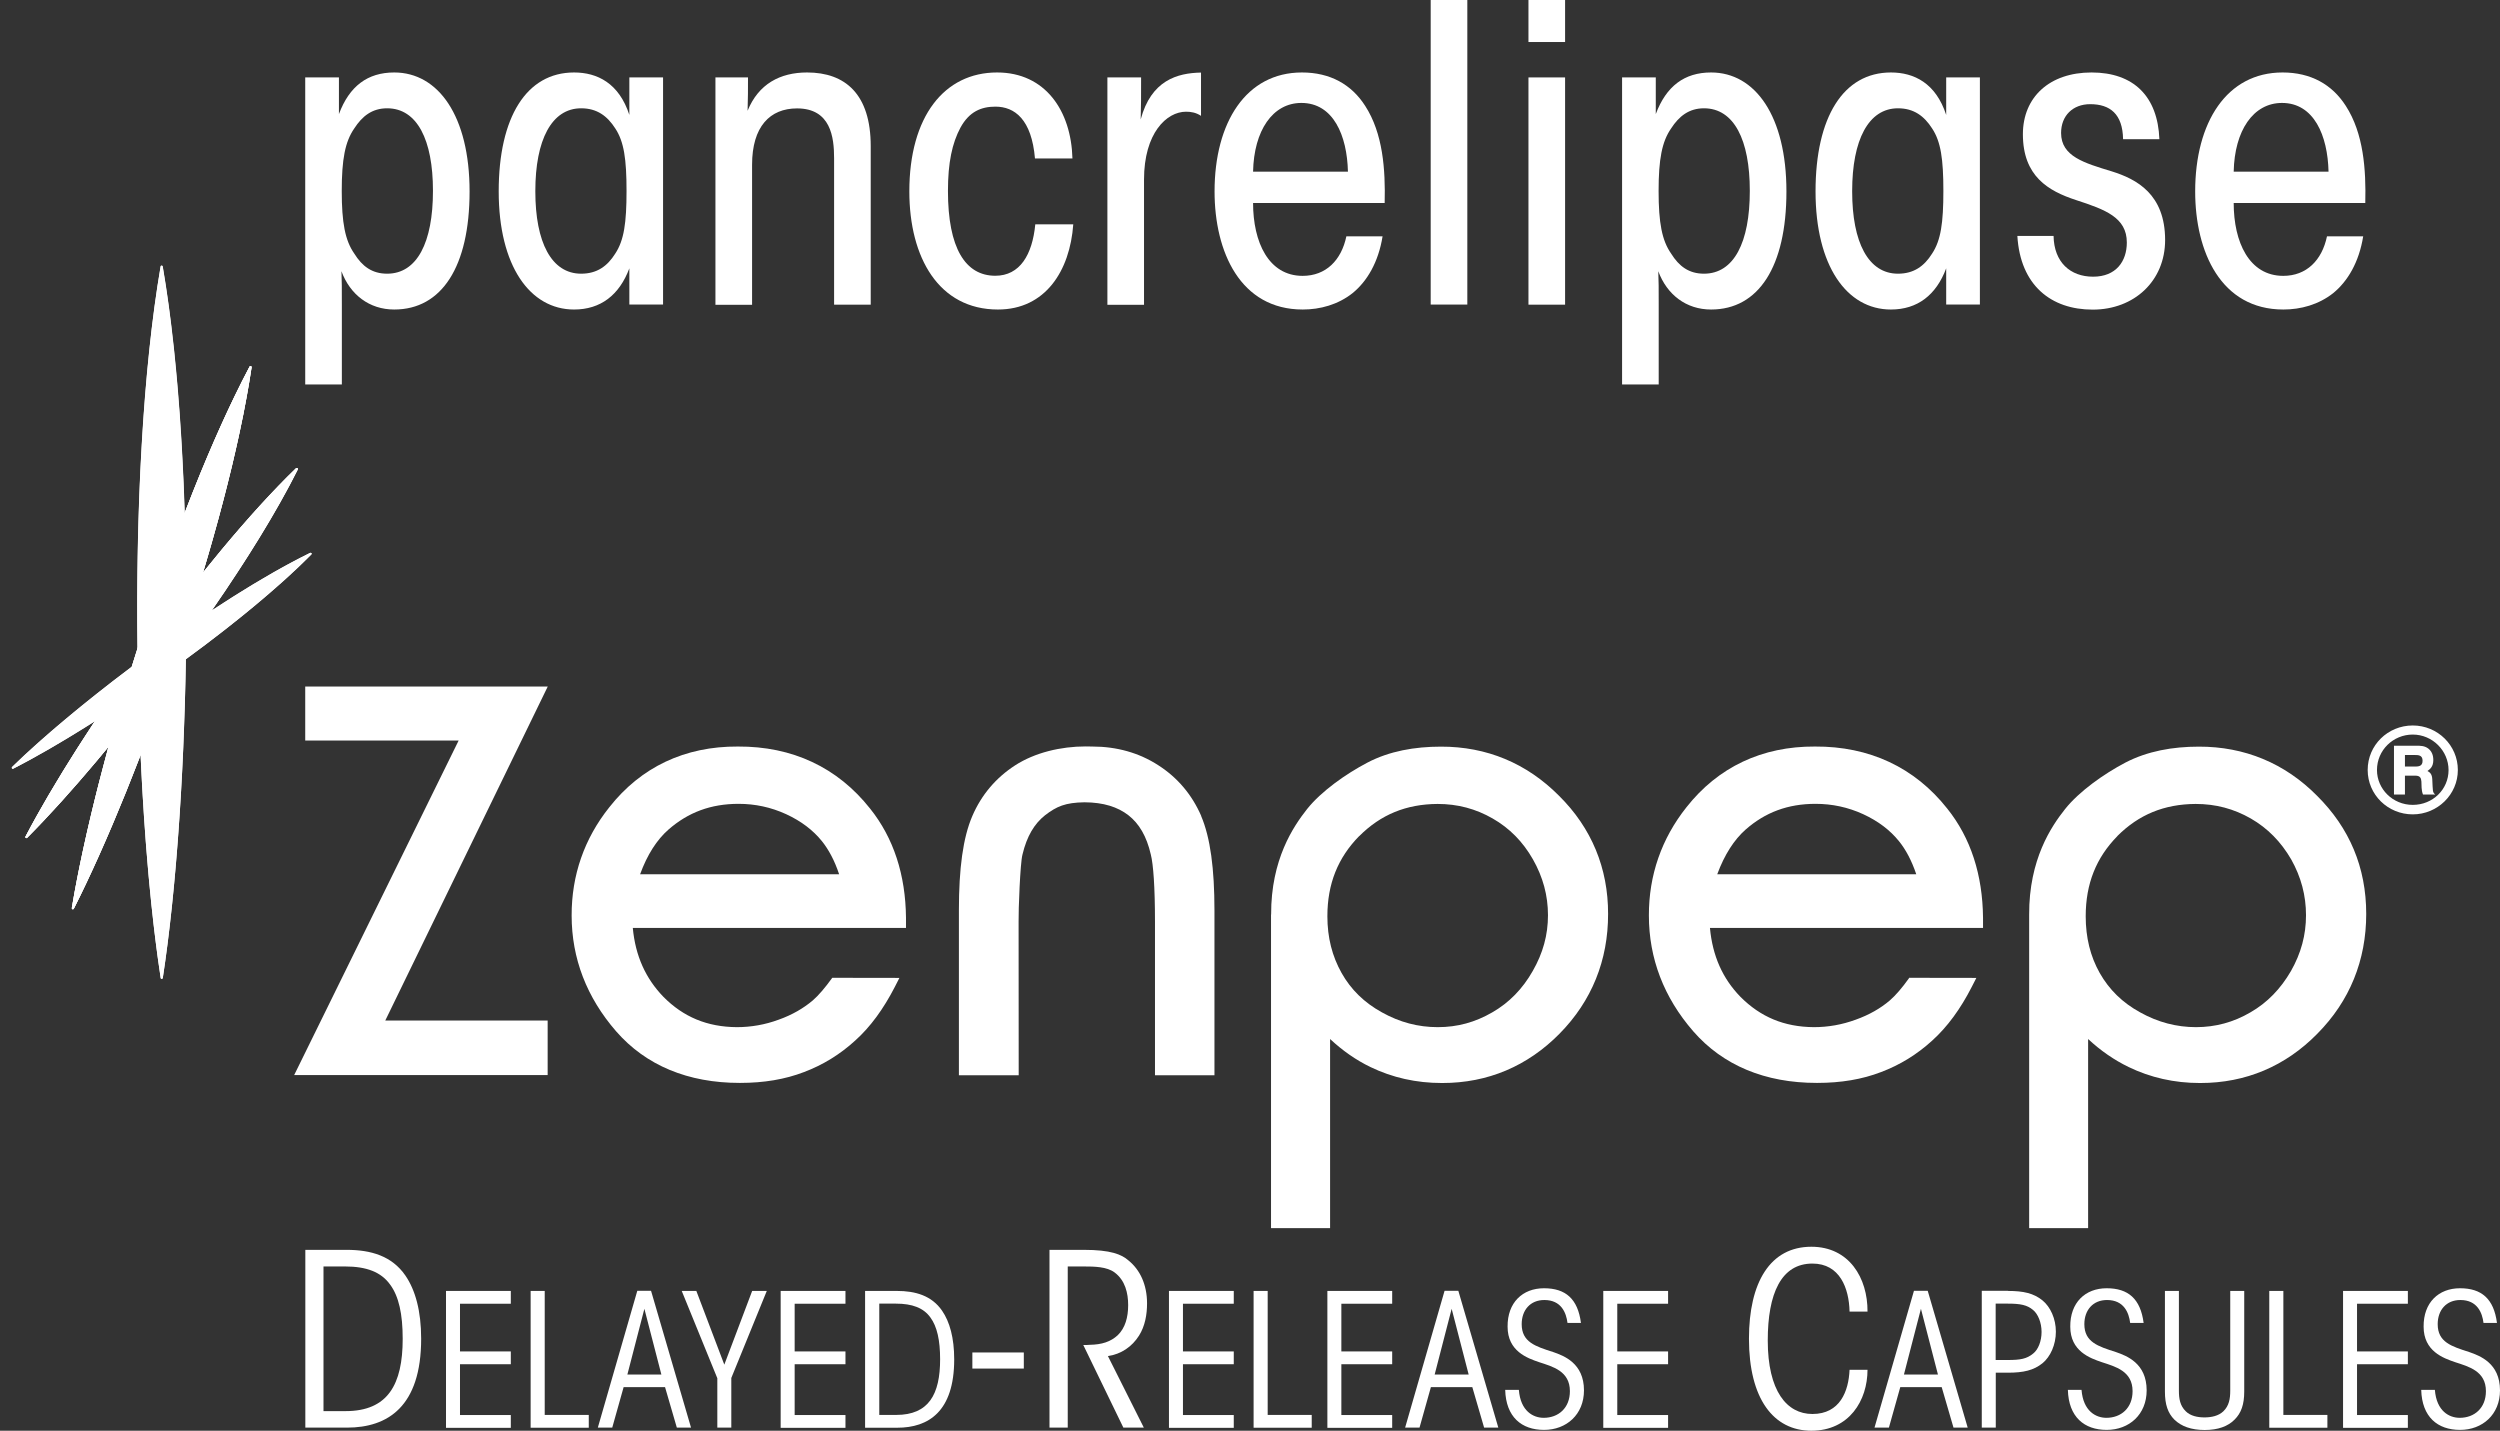 <svg width="166" height="95" viewBox="0 0 166 95" fill="none" xmlns="http://www.w3.org/2000/svg">
<rect x="0" y="0" width="166" height="95" fill="#333333" stroke="none"/>
<g clip-path="url(#clip0_298_924)">
<path d="M20.274 82.99H23.018C24.612 82.99 26.018 83.387 26.919 84.697C27.577 85.656 27.965 87.041 27.965 88.892C27.965 93.403 25.741 94.794 23.046 94.794H20.274V82.99ZM21.48 93.698H22.949C25.755 93.698 26.739 91.929 26.739 88.899C26.739 87.254 26.483 86.075 25.901 85.293C25.305 84.463 24.335 84.093 22.914 84.093H21.48V93.698Z" fill="white"/>
<path d="M29.615 85.718H33.918V86.568H30.543V89.735H33.918V90.585H30.543V93.958H33.918V94.808H29.615V85.725V85.718Z" fill="white"/>
<path d="M35.241 85.718H36.169V93.951H39.094V94.801H35.234V85.718H35.241Z" fill="white"/>
<path d="M40.653 94.794H39.696L42.316 85.711H43.23L45.884 94.794H44.942L44.159 92.107H41.408L40.653 94.794ZM42.787 86.904L41.657 91.271H43.916L42.787 86.904Z" fill="white"/>
<path d="M47.623 91.497L45.267 85.718H46.237L48.094 90.613L49.944 85.718H50.915L48.559 91.497V94.794H47.63V91.497H47.623Z" fill="white"/>
<path d="M51.836 85.718H56.139V86.568H52.765V89.735H56.139V90.585H52.765V93.958H56.139V94.808H51.836V85.725V85.718Z" fill="white"/>
<path d="M57.449 85.718H59.555C60.782 85.718 61.863 86.026 62.556 87.034C63.061 87.768 63.359 88.837 63.359 90.263C63.359 93.732 61.648 94.801 59.576 94.801H57.442V85.718H57.449ZM58.377 93.951H59.507C61.669 93.951 62.424 92.587 62.424 90.256C62.424 88.995 62.223 88.083 61.779 87.48C61.322 86.842 60.574 86.561 59.486 86.561H58.384V93.944L58.377 93.951Z" fill="white"/>
<path d="M67.981 89.804V90.873H64.565V89.804H67.981Z" fill="white"/>
<path d="M69.699 82.99H71.972C73.746 82.99 74.474 83.291 74.924 83.689C75.7 84.313 76.164 85.3 76.164 86.547C76.164 87.281 76.033 88.049 75.631 88.686C75.166 89.42 74.453 89.913 73.566 90.044L75.95 94.794H74.591L71.931 89.31C72.09 89.31 72.208 89.31 72.346 89.296C73.171 89.283 73.746 89.091 74.217 88.659C74.716 88.179 74.91 87.459 74.91 86.664C74.91 85.869 74.716 85.019 74.009 84.491C73.496 84.107 72.672 84.093 71.931 84.093H70.898V94.794H69.686V82.99H69.699Z" fill="white"/>
<path d="M77.619 85.718H81.922V86.568H78.548V89.735H81.922V90.585H78.548V93.958H81.922V94.808H77.619V85.725V85.718Z" fill="white"/>
<path d="M83.246 85.718H84.174V93.951H87.098V94.801H83.239V85.718H83.246Z" fill="white"/>
<path d="M88.138 85.718H92.441V86.568H89.066V89.735H92.441V90.585H89.066V93.958H92.441V94.808H88.138V85.725V85.718Z" fill="white"/>
<path d="M94.256 94.794H93.3L95.919 85.711H96.834L99.488 94.794H98.545L97.762 92.107H95.011L94.256 94.794ZM96.39 86.904L95.261 91.271H97.52L96.39 86.904Z" fill="white"/>
<path d="M100.853 92.292C100.964 93.704 101.809 94.143 102.502 94.143C103.479 94.143 104.241 93.492 104.241 92.374C104.241 91.038 103.098 90.743 102.197 90.448C101.414 90.181 100.104 89.722 100.104 88.09C100.09 86.493 101.095 85.54 102.523 85.54C103.95 85.54 104.768 86.239 104.975 87.843H104.082C103.998 87.171 103.673 86.321 102.543 86.321C101.615 86.321 101.04 86.986 101.04 87.925C101.04 89.118 101.954 89.399 103.132 89.776C103.839 90.023 105.176 90.51 105.176 92.32C105.176 93.924 104.012 94.945 102.523 94.945C101.033 94.945 99.993 94.088 99.945 92.285H100.853V92.292Z" fill="white"/>
<path d="M106.458 85.718H110.761V86.568H107.387V89.735H110.761V90.585H107.387V93.958H110.761V94.808H106.458V85.725V85.718Z" fill="white"/>
<path d="M124.003 90.948C124.003 92.991 122.79 95 120.275 95C117.76 95 116.131 92.882 116.131 88.892C116.131 85.156 117.531 82.784 120.275 82.784C122.79 82.784 124.017 84.861 124.003 87.089H122.811C122.776 85.54 122.167 83.901 120.344 83.901C118.265 83.901 117.379 85.896 117.379 89.008C117.379 92.361 118.64 93.889 120.344 93.889C122.18 93.889 122.749 92.374 122.811 90.955H124.003V90.948Z" fill="white"/>
<path d="M125.423 94.794H124.467L127.086 85.711H128.001L130.655 94.794H129.712L128.929 92.107H126.178L125.423 94.794ZM127.55 86.904L126.421 91.271H128.68L127.55 86.904Z" fill="white"/>
<path d="M133.322 85.718C134.376 85.718 135.034 85.876 135.616 86.342C136.149 86.774 136.51 87.569 136.51 88.426C136.51 89.283 136.149 90.092 135.616 90.523C135.034 90.99 134.362 91.147 133.322 91.147H132.519V94.794H131.59V85.711H133.329L133.322 85.718ZM132.519 90.304H133.322C134.154 90.304 134.577 90.229 135.006 89.872C135.339 89.612 135.56 89.05 135.56 88.439C135.56 87.829 135.325 87.247 134.992 86.979C134.597 86.65 134.161 86.561 133.315 86.561H132.512V90.304H132.519Z" fill="white"/>
<path d="M138.214 92.292C138.325 93.704 139.171 94.143 139.863 94.143C140.84 94.143 141.603 93.492 141.603 92.374C141.603 91.038 140.459 90.743 139.559 90.448C138.776 90.181 137.466 89.722 137.466 88.09C137.452 86.493 138.457 85.54 139.884 85.54C141.312 85.54 142.129 86.239 142.337 87.843H141.443C141.36 87.171 141.034 86.321 139.905 86.321C138.977 86.321 138.401 86.986 138.401 87.925C138.401 89.118 139.316 89.399 140.494 89.776C141.201 90.023 142.538 90.51 142.538 92.32C142.538 93.924 141.374 94.945 139.884 94.945C138.395 94.945 137.355 94.088 137.307 92.285H138.214V92.292Z" fill="white"/>
<path d="M144.679 85.718V92.347C144.679 92.875 144.755 93.341 145.136 93.711C145.448 94.02 145.919 94.116 146.377 94.116C146.834 94.116 147.305 94.02 147.631 93.711C148.012 93.341 148.088 92.875 148.088 92.347V85.718H149.017V92.402C149.017 93.259 148.816 93.828 148.372 94.266C147.936 94.705 147.285 94.952 146.391 94.952C145.497 94.952 144.832 94.705 144.381 94.266C143.945 93.828 143.751 93.259 143.751 92.402V85.718H144.679Z" fill="white"/>
<path d="M150.687 85.718H151.615V93.951H154.539V94.801H150.68V85.718H150.687Z" fill="white"/>
<path d="M155.579 85.718H159.882V86.568H156.507V89.735H159.882V90.585H156.507V93.958H159.882V94.808H155.579V85.725V85.718Z" fill="white"/>
<path d="M161.676 92.292C161.787 93.704 162.632 94.143 163.325 94.143C164.302 94.143 165.065 93.492 165.065 92.374C165.065 91.038 163.921 90.743 163.021 90.448C162.238 90.181 160.928 89.722 160.928 88.09C160.914 86.493 161.919 85.54 163.346 85.54C164.774 85.54 165.591 86.239 165.799 87.843H164.905C164.822 87.171 164.496 86.321 163.367 86.321C162.438 86.321 161.863 86.986 161.863 87.925C161.863 89.118 162.778 89.399 163.956 89.776C164.663 90.023 166 90.51 166 92.32C166 93.924 164.836 94.945 163.346 94.945C161.856 94.945 160.817 94.088 160.769 92.285H161.676V92.292Z" fill="white"/>
<path d="M20.683 36.73C20.683 36.73 20.628 36.696 20.6 36.71C18.618 37.683 16.366 39.02 14.073 40.535C16.345 37.251 18.376 33.988 19.782 31.171C19.796 31.143 19.782 31.109 19.761 31.088C19.734 31.068 19.699 31.075 19.671 31.088C17.724 32.974 15.59 35.394 13.477 38.033C14.946 33.145 16.117 28.36 16.706 24.377C16.706 24.343 16.692 24.316 16.657 24.302C16.622 24.288 16.588 24.302 16.574 24.336C15.112 27.099 13.643 30.465 12.257 34.071C12.07 28.086 11.599 22.362 10.795 17.68C10.781 17.611 10.67 17.618 10.664 17.68C9.465 24.672 9.014 34.016 9.125 43.058C9.001 43.462 8.869 43.867 8.744 44.271C5.633 46.609 2.771 49.001 0.796 50.928C0.776 50.948 0.769 50.989 0.79 51.017C0.803 51.037 0.824 51.044 0.845 51.044C0.852 51.044 0.866 51.044 0.873 51.037C2.453 50.228 4.323 49.138 6.305 47.877C4.448 50.681 2.841 53.347 1.69 55.555C1.676 55.582 1.69 55.623 1.711 55.637C1.725 55.644 1.739 55.651 1.753 55.651C1.773 55.651 1.787 55.651 1.801 55.63C3.409 54.019 5.273 51.928 7.199 49.591C6.118 53.567 5.266 57.282 4.767 60.292C4.767 60.326 4.781 60.354 4.815 60.367C4.822 60.367 4.829 60.367 4.836 60.367C4.864 60.367 4.885 60.354 4.898 60.333C6.298 57.57 7.836 54.026 9.333 50.126C9.583 55.706 10.047 60.875 10.67 64.933C10.67 64.967 10.705 64.988 10.74 64.988C10.774 64.988 10.802 64.967 10.809 64.933C11.661 59.366 12.216 51.709 12.34 43.771C15.514 41.454 18.521 38.993 20.683 36.806C20.704 36.785 20.711 36.744 20.683 36.717V36.73Z" fill="white"/>
<g style="mix-blend-mode:multiply">
<path d="M16.657 24.309C16.657 24.309 16.588 24.309 16.574 24.343C11.495 33.934 6.367 50.681 4.767 60.306C4.767 60.34 4.781 60.367 4.815 60.381C4.822 60.381 4.829 60.381 4.836 60.381C4.864 60.381 4.885 60.367 4.899 60.347C9.312 51.634 15.112 35.106 16.706 24.384C16.706 24.35 16.692 24.322 16.657 24.309Z" fill="white"/>
</g>
<g style="mix-blend-mode:multiply">
<path d="M19.754 31.082C19.754 31.082 19.692 31.068 19.664 31.082C13.414 37.128 5.328 48.617 1.69 55.555C1.676 55.582 1.69 55.623 1.711 55.637C1.725 55.644 1.739 55.651 1.753 55.651C1.773 55.651 1.787 55.651 1.801 55.63C7.337 50.078 15.881 38.917 19.768 31.157C19.782 31.13 19.768 31.095 19.747 31.075L19.754 31.082Z" fill="white"/>
</g>
<path d="M84.396 60.724V81.55H88.318V68.991C89.142 69.759 90.029 70.383 90.993 70.849C92.454 71.555 94.034 71.912 95.746 71.912H95.774C98.788 71.912 101.428 70.794 103.555 68.635C105.689 66.469 106.784 63.767 106.777 60.683C106.784 57.653 105.682 54.979 103.52 52.84C101.372 50.674 98.705 49.57 95.677 49.577C93.937 49.577 92.254 49.872 90.791 50.64C89.378 51.38 87.729 52.539 86.787 53.725C85.886 54.869 84.389 57.056 84.403 60.731L84.396 60.724ZM90.258 55.514C91.685 54.088 93.369 53.395 95.455 53.382C96.792 53.382 97.991 53.704 99.113 54.348C100.236 54.993 101.116 55.884 101.788 57.063C102.453 58.235 102.786 59.462 102.786 60.772C102.786 62.081 102.453 63.288 101.774 64.474C101.102 65.66 100.208 66.578 99.086 67.222C97.949 67.881 96.771 68.203 95.469 68.203C94.166 68.203 92.94 67.881 91.762 67.222C90.591 66.578 89.704 65.714 89.08 64.604C88.456 63.493 88.138 62.252 88.138 60.84C88.138 58.681 88.838 56.953 90.251 55.514H90.258Z" fill="white"/>
<path d="M134.736 60.724V81.55H138.651V68.991C139.475 69.759 140.376 70.383 141.339 70.849C142.794 71.555 144.381 71.912 146.072 71.912H146.107C149.114 71.912 151.761 70.794 153.874 68.635C156.022 66.469 157.117 63.767 157.117 60.683C157.117 57.598 156.008 54.979 153.853 52.84C151.712 50.674 149.031 49.57 146.003 49.577C144.27 49.577 142.593 49.872 141.118 50.64C139.711 51.38 138.062 52.539 137.119 53.725C136.212 54.869 134.722 57.056 134.736 60.731V60.724ZM140.591 55.514C142.018 54.088 143.702 53.395 145.788 53.382C147.132 53.382 148.324 53.704 149.453 54.348C150.569 54.993 151.449 55.884 152.135 57.063C152.793 58.235 153.119 59.462 153.119 60.772C153.119 62.081 152.793 63.288 152.121 64.474C151.435 65.66 150.548 66.578 149.426 67.222C148.303 67.881 147.097 68.203 145.815 68.203C144.534 68.203 143.286 67.881 142.108 67.222C140.93 66.578 140.05 65.714 139.42 64.604C138.796 63.493 138.491 62.252 138.491 60.84C138.491 58.681 139.184 56.953 140.598 55.514H140.591Z" fill="white"/>
<path d="M79.76 54.177C79.151 52.779 78.201 51.641 76.919 50.818C75.631 49.982 74.148 49.57 72.526 49.57C72.388 49.57 72.083 49.563 72.083 49.563C70.448 49.563 68.722 49.968 67.406 50.818C66.124 51.647 65.168 52.779 64.565 54.177C63.941 55.623 63.671 57.673 63.671 60.429C63.671 60.429 63.671 60.45 63.671 60.498V71.397H67.641V70.726C67.641 70.726 67.635 61.999 67.635 61.197C67.621 60.463 67.739 57.317 67.891 56.748C68.182 55.521 68.681 54.698 69.388 54.136C70.164 53.539 70.739 53.293 72.007 53.272C73.275 53.279 74.217 53.581 74.931 54.136C75.631 54.684 76.136 55.521 76.414 56.741C76.58 57.385 76.691 58.914 76.691 61.197V71.397H80.64V60.45C80.64 57.687 80.37 55.623 79.754 54.177H79.76Z" fill="white"/>
<path d="M55.252 64.94C54.788 65.584 54.351 66.098 53.97 66.427C53.354 66.948 52.605 67.387 51.698 67.709C50.804 68.038 49.875 68.203 48.926 68.203C46.958 68.189 45.378 67.531 44.048 66.187C42.87 64.967 42.191 63.473 42.018 61.615H60.158V60.936C60.13 58.098 59.34 55.644 57.774 53.69C55.612 50.955 52.612 49.55 48.995 49.57C45.475 49.55 42.558 50.934 40.459 53.601C38.796 55.685 37.95 58.119 37.957 60.792C37.957 63.637 38.955 66.228 40.909 68.477C42.891 70.753 45.697 71.905 49.113 71.905H49.155C50.714 71.905 52.12 71.672 53.388 71.185C54.642 70.712 55.779 70.013 56.784 69.094C57.802 68.182 58.668 66.983 59.417 65.529L59.721 64.933H59.701L55.259 64.926L55.252 64.94ZM44.38 55.089C45.697 53.937 47.201 53.375 49.044 53.375C50.145 53.375 51.192 53.601 52.197 54.06C53.208 54.527 53.984 55.123 54.573 55.85C55.024 56.412 55.419 57.145 55.717 58.05H42.503C42.981 56.741 43.618 55.761 44.38 55.089Z" fill="white"/>
<path d="M126.767 64.94C126.31 65.584 125.867 66.098 125.486 66.427C124.876 66.948 124.12 67.387 123.213 67.709C122.312 68.038 121.397 68.203 120.441 68.203C118.473 68.189 116.9 67.531 115.563 66.187C114.378 64.967 113.713 63.473 113.54 61.615H131.673V60.936C131.645 58.098 130.863 55.644 129.297 53.69C127.135 50.955 124.127 49.55 120.517 49.57C117.004 49.55 114.08 50.934 111.981 53.601C110.325 55.685 109.479 58.119 109.486 60.792C109.486 63.637 110.477 66.228 112.431 68.477C114.413 70.753 117.219 71.905 120.628 71.905H120.677C122.229 71.905 123.642 71.672 124.903 71.185C126.158 70.712 127.294 70.013 128.299 69.094C129.31 68.182 130.183 66.983 130.925 65.529L131.23 64.933H131.202L126.754 64.926L126.767 64.94ZM115.903 55.089C117.212 53.937 118.716 53.375 120.552 53.375C121.661 53.375 122.707 53.601 123.712 54.06C124.723 54.527 125.499 55.123 126.088 55.85C126.546 56.412 126.934 57.145 127.239 58.05H114.025C114.51 56.741 115.147 55.761 115.903 55.089Z" fill="white"/>
<path d="M25.582 67.764L36.37 45.587H20.267V49.173H30.453L19.533 71.384H36.364V67.764H25.582Z" fill="white"/>
<path d="M160.207 54.074C158.558 54.074 157.214 52.772 157.214 51.126C157.214 49.481 158.551 48.172 160.207 48.172C161.863 48.172 163.201 49.495 163.201 51.126C163.201 52.758 161.849 54.074 160.207 54.074ZM160.207 48.775C158.912 48.775 157.831 49.803 157.831 51.133C157.831 52.388 158.877 53.444 160.207 53.444C161.538 53.444 162.584 52.415 162.584 51.133C162.584 49.851 161.517 48.775 160.207 48.775ZM158.967 49.515H160.415C160.72 49.515 160.983 49.515 161.233 49.7C161.461 49.879 161.572 50.132 161.572 50.468C161.572 50.9 161.364 51.065 161.184 51.195C161.33 51.277 161.489 51.38 161.503 51.743C161.545 52.532 161.51 52.607 161.704 52.758H160.886C160.644 52.141 161.018 51.504 160.38 51.504H159.688V52.758H158.96V49.522L158.967 49.515ZM159.688 50.132V50.9H160.29C160.554 50.9 160.859 50.907 160.859 50.516C160.859 50.126 160.568 50.132 160.29 50.132H159.688Z" fill="white"/>
<path d="M20.267 5.141H22.505V7.575C23.198 5.717 24.411 4.812 26.178 4.812C29.109 4.812 31.18 7.712 31.18 12.71C31.18 17.707 29.331 20.552 26.178 20.552C24.522 20.552 23.247 19.565 22.672 18.009C22.699 18.585 22.699 19.208 22.699 20.223V25.529H20.267V5.141ZM28.748 12.655C28.748 9.296 27.702 7.191 25.707 7.191C24.709 7.191 24.05 7.712 23.524 8.528C22.914 9.405 22.692 10.578 22.692 12.682C22.692 14.787 22.914 15.966 23.524 16.837C24.05 17.686 24.709 18.173 25.707 18.173C27.695 18.173 28.748 16.096 28.748 12.682V12.655Z" fill="white"/>
<path d="M44.027 20.223H41.789V17.817C41.124 19.592 39.883 20.552 38.117 20.552C35.186 20.552 33.114 17.652 33.114 12.71C33.114 7.767 34.964 4.812 38.117 4.812C39.662 4.812 41.103 5.525 41.789 7.63V5.141H44.027V20.23V20.223ZM35.546 12.71C35.546 16.096 36.62 18.173 38.588 18.173C39.634 18.173 40.327 17.68 40.854 16.837C41.436 15.959 41.602 14.787 41.602 12.682C41.602 10.578 41.436 9.405 40.854 8.528C40.327 7.705 39.641 7.191 38.588 7.191C36.627 7.191 35.546 9.296 35.546 12.682V12.71Z" fill="white"/>
<path d="M47.512 5.141H49.667C49.667 5.882 49.667 6.56 49.64 7.356C50.36 5.58 51.795 4.812 53.589 4.812C56.132 4.812 57.816 6.259 57.816 9.707V20.23H55.384V10.502C55.384 9.111 55.162 7.198 52.924 7.198C51.129 7.198 49.938 8.398 49.938 10.941V20.237H47.505V5.141H47.512Z" fill="white"/>
<path d="M71.265 14.896C71.044 17.981 69.415 20.552 66.263 20.552C62.341 20.552 60.38 17.111 60.38 12.71C60.38 7.733 62.701 4.812 66.207 4.812C69.408 4.812 71.127 7.356 71.21 10.523H68.722C68.501 7.925 67.371 7.081 66.096 7.081C65.154 7.081 64.357 7.411 63.775 8.473C63.221 9.508 62.944 10.797 62.944 12.682C62.944 16.48 64.101 18.31 66.089 18.31C67.718 18.31 68.549 16.919 68.743 14.896H71.258H71.265Z" fill="white"/>
<path d="M73.531 5.141H75.769C75.769 6.314 75.769 7.109 75.742 7.932C76.434 5.333 78.174 4.847 79.747 4.819V7.692C79.414 7.472 79.081 7.417 78.756 7.417C77.46 7.417 75.963 8.836 75.963 11.928V20.237H73.531V5.141Z" fill="white"/>
<path d="M83.204 13.477C83.204 16.076 84.23 18.317 86.496 18.317C88.041 18.317 89.066 17.282 89.399 15.692H91.803C91.526 17.412 90.778 18.674 89.814 19.462C88.844 20.23 87.66 20.552 86.502 20.552C82.359 20.552 80.647 16.727 80.647 12.71C80.647 8.117 82.747 4.812 86.447 4.812C88.325 4.812 89.738 5.608 90.646 7.027C91.831 8.857 91.997 11.263 91.942 13.477H83.211H83.204ZM89.503 11.4C89.447 8.994 88.533 6.835 86.412 6.835C84.507 6.835 83.26 8.665 83.204 11.4H89.503Z" fill="white"/>
<path d="M94.998 0H97.43V20.223H94.998V0Z" fill="white"/>
<path d="M101.49 0H103.922V2.79H101.49V0ZM101.49 5.141H103.922V20.23H101.49V5.141Z" fill="white"/>
<path d="M107.706 5.141H109.944V7.575C110.637 5.717 111.849 4.812 113.616 4.812C116.547 4.812 118.619 7.712 118.619 12.71C118.619 17.707 116.769 20.552 113.616 20.552C111.96 20.552 110.685 19.565 110.11 18.009C110.138 18.585 110.138 19.208 110.138 20.223V25.529H107.706V5.141ZM116.187 12.655C116.187 9.296 115.14 7.191 113.145 7.191C112.154 7.191 111.489 7.712 110.962 8.528C110.352 9.405 110.131 10.578 110.131 12.682C110.131 14.787 110.352 15.966 110.962 16.837C111.489 17.686 112.147 18.173 113.145 18.173C115.134 18.173 116.187 16.096 116.187 12.682V12.655Z" fill="white"/>
<path d="M131.465 20.223H129.227V17.817C128.562 19.592 127.322 20.552 125.555 20.552C122.624 20.552 120.552 17.652 120.552 12.71C120.552 7.767 122.402 4.812 125.555 4.812C127.1 4.812 128.541 5.525 129.227 7.63V5.141H131.465V20.23V20.223ZM122.984 12.71C122.984 16.096 124.058 18.173 126.026 18.173C127.072 18.173 127.765 17.68 128.292 16.837C128.874 15.959 129.04 14.787 129.04 12.682C129.04 10.578 128.874 9.405 128.292 8.528C127.765 7.705 127.079 7.191 126.026 7.191C124.065 7.191 122.984 9.296 122.984 12.682V12.71Z" fill="white"/>
<path d="M140.972 9.241C140.944 7.575 140.113 6.917 138.789 6.917C137.632 6.917 136.856 7.685 136.856 8.83C136.856 10.386 138.401 10.824 140.203 11.373C141.887 11.894 143.764 12.902 143.764 15.938C143.764 18.646 141.72 20.559 138.956 20.559C136.191 20.559 134.147 18.948 133.953 15.664H136.357C136.385 17.412 137.466 18.372 138.983 18.372C140.501 18.372 141.221 17.358 141.221 16.103C141.221 14.437 139.787 13.916 137.854 13.286C136.004 12.682 134.32 11.702 134.32 8.912C134.32 6.451 136.087 4.812 138.879 4.812C141.672 4.812 143.273 6.396 143.383 9.241H140.979H140.972Z" fill="white"/>
<path d="M148.317 13.477C148.317 16.076 149.342 18.317 151.608 18.317C153.153 18.317 154.179 17.282 154.512 15.692H156.916C156.639 17.412 155.89 18.674 154.927 19.462C153.957 20.23 152.772 20.552 151.615 20.552C147.472 20.552 145.76 16.727 145.76 12.71C145.76 8.117 147.86 4.812 151.56 4.812C153.438 4.812 154.851 5.608 155.759 7.027C156.944 8.857 157.11 11.263 157.055 13.477H148.324H148.317ZM154.615 11.4C154.56 8.994 153.645 6.835 151.525 6.835C149.62 6.835 148.372 8.665 148.317 11.4H154.615Z" fill="white"/>
<path d="M10.802 17.693C10.788 17.625 10.677 17.632 10.67 17.693C8.384 31.034 8.827 52.895 10.67 64.947C10.67 64.981 10.705 65.001 10.74 65.001C10.774 65.001 10.802 64.981 10.809 64.947C12.659 52.895 13.102 31.034 10.809 17.693H10.802Z" fill="white"/>
<g style="mix-blend-mode:multiply">
<path d="M16.657 24.309C16.657 24.309 16.588 24.309 16.574 24.343C11.495 33.934 6.367 50.681 4.767 60.306C4.767 60.34 4.781 60.367 4.815 60.381C4.822 60.381 4.829 60.381 4.836 60.381C4.864 60.381 4.885 60.367 4.898 60.347C9.312 51.634 15.112 35.106 16.706 24.384C16.706 24.35 16.692 24.322 16.657 24.309Z" fill="white"/>
</g>
<g style="mix-blend-mode:multiply">
<path d="M19.754 31.082C19.754 31.082 19.692 31.068 19.664 31.082C13.414 37.128 5.328 48.617 1.69 55.555C1.676 55.582 1.69 55.623 1.711 55.637C1.725 55.644 1.739 55.651 1.753 55.651C1.773 55.651 1.787 55.651 1.801 55.63C7.337 50.078 15.881 38.917 19.768 31.157C19.782 31.13 19.768 31.095 19.747 31.075L19.754 31.082Z" fill="white"/>
</g>
<g style="mix-blend-mode:multiply">
<path d="M20.593 36.71C14.315 39.788 5.293 46.554 0.803 50.934C0.783 50.955 0.776 50.996 0.796 51.024C0.81 51.044 0.831 51.051 0.852 51.051C0.859 51.051 0.873 51.051 0.88 51.044C6.478 48.179 15.763 41.776 20.669 36.819C20.69 36.799 20.697 36.758 20.669 36.73C20.648 36.703 20.614 36.696 20.586 36.71H20.593Z" fill="white"/>
</g>
</g>
<defs>
<clipPath id="clip0_298_924">
<rect width="165.217" height="95" fill="white" transform="translate(0.783)"/>
</clipPath>
</defs>
</svg>
